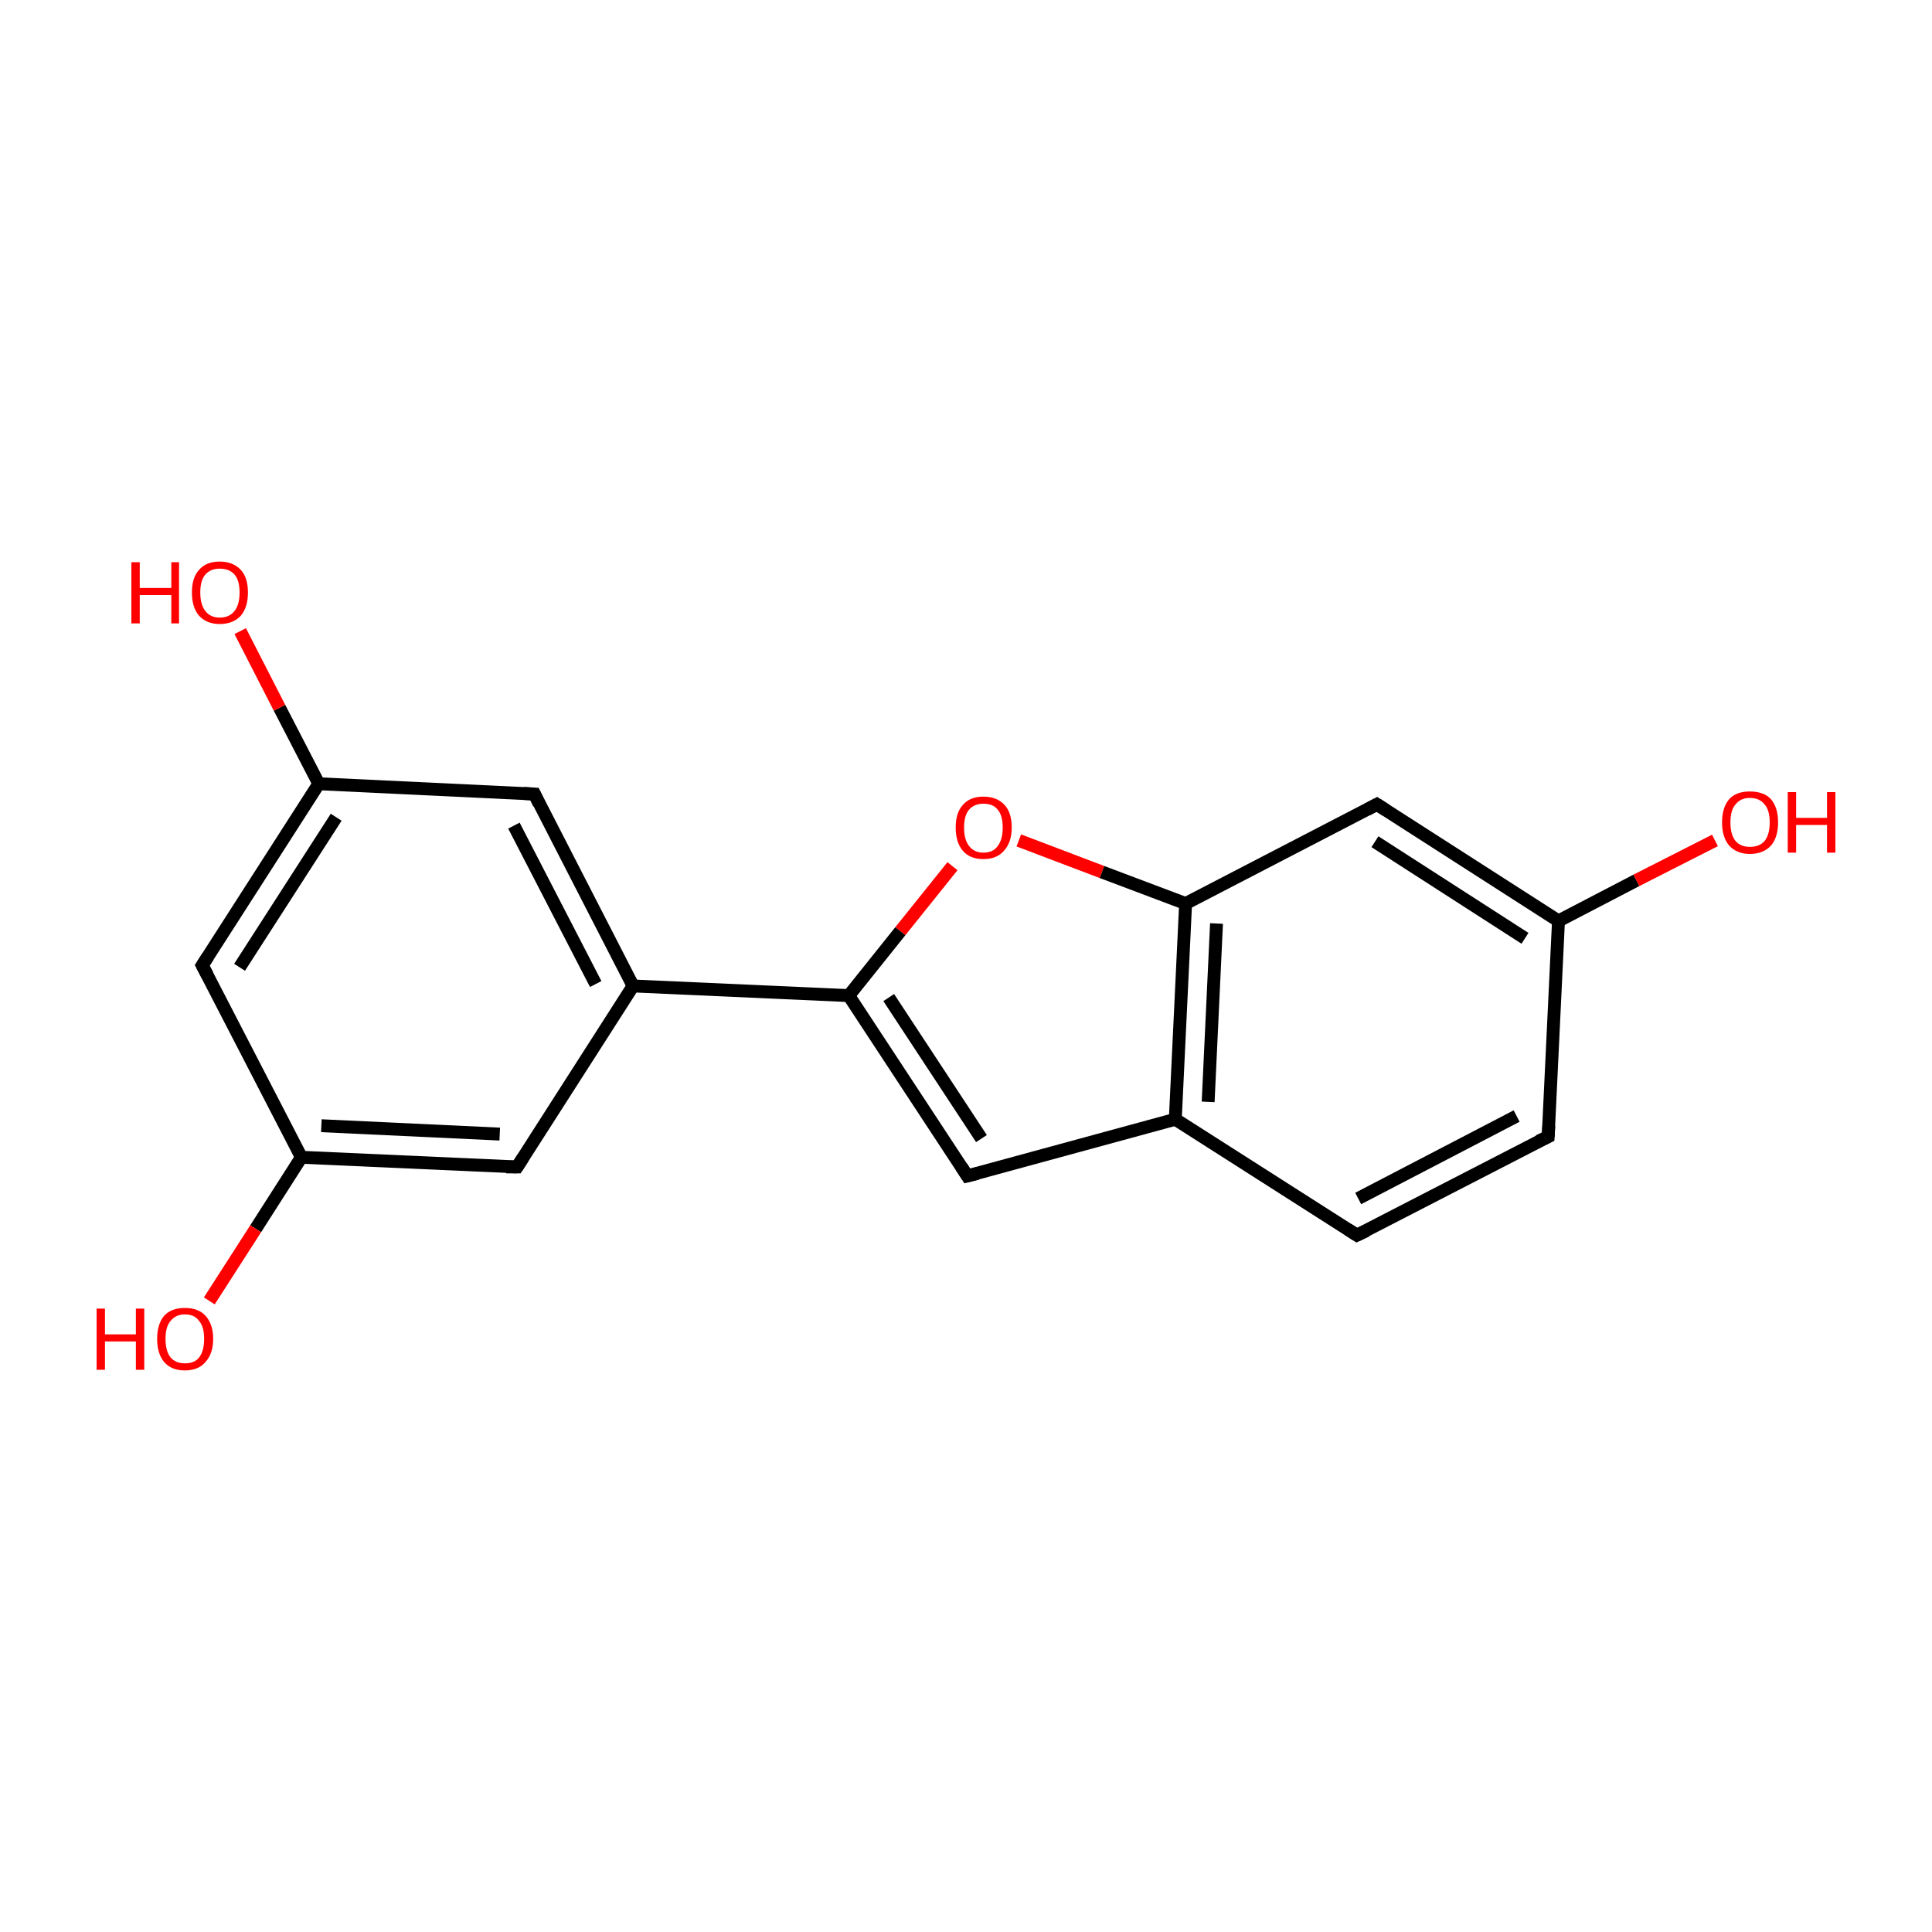 <?xml version='1.0' encoding='iso-8859-1'?>
<svg version='1.1' baseProfile='full'
              xmlns='http://www.w3.org/2000/svg'
                      xmlns:rdkit='http://www.rdkit.org/xml'
                      xmlns:xlink='http://www.w3.org/1999/xlink'
                  xml:space='preserve'
width='300px' height='300px' viewBox='0 0 300 300'>
<!-- END OF HEADER -->
<rect style='opacity:1.0;fill:#FFFFFF;stroke:none' width='300.0' height='300.0' x='0.0' y='0.0'> </rect>
<path class='bond-0 atom-0 atom-1' d='M 240.4,176.5 L 210.7,191.8' style='fill:none;fill-rule:evenodd;stroke:#000000;stroke-width:2.0px;stroke-linecap:butt;stroke-linejoin:miter;stroke-opacity:1' />
<path class='bond-0 atom-0 atom-1' d='M 235.5,173.3 L 210.9,186.1' style='fill:none;fill-rule:evenodd;stroke:#000000;stroke-width:2.0px;stroke-linecap:butt;stroke-linejoin:miter;stroke-opacity:1' />
<path class='bond-1 atom-1 atom-2' d='M 210.7,191.8 L 182.5,173.8' style='fill:none;fill-rule:evenodd;stroke:#000000;stroke-width:2.0px;stroke-linecap:butt;stroke-linejoin:miter;stroke-opacity:1' />
<path class='bond-2 atom-2 atom-3' d='M 182.5,173.8 L 184.1,140.3' style='fill:none;fill-rule:evenodd;stroke:#000000;stroke-width:2.0px;stroke-linecap:butt;stroke-linejoin:miter;stroke-opacity:1' />
<path class='bond-2 atom-2 atom-3' d='M 187.6,171.1 L 188.9,143.4' style='fill:none;fill-rule:evenodd;stroke:#000000;stroke-width:2.0px;stroke-linecap:butt;stroke-linejoin:miter;stroke-opacity:1' />
<path class='bond-3 atom-3 atom-4' d='M 184.1,140.3 L 213.8,124.9' style='fill:none;fill-rule:evenodd;stroke:#000000;stroke-width:2.0px;stroke-linecap:butt;stroke-linejoin:miter;stroke-opacity:1' />
<path class='bond-4 atom-4 atom-5' d='M 213.8,124.9 L 242.0,143.0' style='fill:none;fill-rule:evenodd;stroke:#000000;stroke-width:2.0px;stroke-linecap:butt;stroke-linejoin:miter;stroke-opacity:1' />
<path class='bond-4 atom-4 atom-5' d='M 213.5,130.7 L 236.8,145.7' style='fill:none;fill-rule:evenodd;stroke:#000000;stroke-width:2.0px;stroke-linecap:butt;stroke-linejoin:miter;stroke-opacity:1' />
<path class='bond-5 atom-5 atom-6' d='M 242.0,143.0 L 254.1,136.7' style='fill:none;fill-rule:evenodd;stroke:#000000;stroke-width:2.0px;stroke-linecap:butt;stroke-linejoin:miter;stroke-opacity:1' />
<path class='bond-5 atom-5 atom-6' d='M 254.1,136.7 L 266.3,130.5' style='fill:none;fill-rule:evenodd;stroke:#FF0000;stroke-width:2.0px;stroke-linecap:butt;stroke-linejoin:miter;stroke-opacity:1' />
<path class='bond-6 atom-3 atom-7' d='M 184.1,140.3 L 171.1,135.4' style='fill:none;fill-rule:evenodd;stroke:#000000;stroke-width:2.0px;stroke-linecap:butt;stroke-linejoin:miter;stroke-opacity:1' />
<path class='bond-6 atom-3 atom-7' d='M 171.1,135.4 L 158.2,130.5' style='fill:none;fill-rule:evenodd;stroke:#FF0000;stroke-width:2.0px;stroke-linecap:butt;stroke-linejoin:miter;stroke-opacity:1' />
<path class='bond-7 atom-7 atom-8' d='M 147.9,134.5 L 139.8,144.6' style='fill:none;fill-rule:evenodd;stroke:#FF0000;stroke-width:2.0px;stroke-linecap:butt;stroke-linejoin:miter;stroke-opacity:1' />
<path class='bond-7 atom-7 atom-8' d='M 139.8,144.6 L 131.8,154.6' style='fill:none;fill-rule:evenodd;stroke:#000000;stroke-width:2.0px;stroke-linecap:butt;stroke-linejoin:miter;stroke-opacity:1' />
<path class='bond-8 atom-8 atom-9' d='M 131.8,154.6 L 150.2,182.6' style='fill:none;fill-rule:evenodd;stroke:#000000;stroke-width:2.0px;stroke-linecap:butt;stroke-linejoin:miter;stroke-opacity:1' />
<path class='bond-8 atom-8 atom-9' d='M 138.0,154.9 L 152.4,176.8' style='fill:none;fill-rule:evenodd;stroke:#000000;stroke-width:2.0px;stroke-linecap:butt;stroke-linejoin:miter;stroke-opacity:1' />
<path class='bond-9 atom-8 atom-10' d='M 131.8,154.6 L 98.3,153.1' style='fill:none;fill-rule:evenodd;stroke:#000000;stroke-width:2.0px;stroke-linecap:butt;stroke-linejoin:miter;stroke-opacity:1' />
<path class='bond-10 atom-10 atom-11' d='M 98.3,153.1 L 83.0,123.3' style='fill:none;fill-rule:evenodd;stroke:#000000;stroke-width:2.0px;stroke-linecap:butt;stroke-linejoin:miter;stroke-opacity:1' />
<path class='bond-10 atom-10 atom-11' d='M 92.5,152.8 L 79.8,128.2' style='fill:none;fill-rule:evenodd;stroke:#000000;stroke-width:2.0px;stroke-linecap:butt;stroke-linejoin:miter;stroke-opacity:1' />
<path class='bond-11 atom-11 atom-12' d='M 83.0,123.3 L 49.5,121.7' style='fill:none;fill-rule:evenodd;stroke:#000000;stroke-width:2.0px;stroke-linecap:butt;stroke-linejoin:miter;stroke-opacity:1' />
<path class='bond-12 atom-12 atom-13' d='M 49.5,121.7 L 31.4,149.9' style='fill:none;fill-rule:evenodd;stroke:#000000;stroke-width:2.0px;stroke-linecap:butt;stroke-linejoin:miter;stroke-opacity:1' />
<path class='bond-12 atom-12 atom-13' d='M 52.2,126.9 L 37.2,150.2' style='fill:none;fill-rule:evenodd;stroke:#000000;stroke-width:2.0px;stroke-linecap:butt;stroke-linejoin:miter;stroke-opacity:1' />
<path class='bond-13 atom-13 atom-14' d='M 31.4,149.9 L 46.8,179.7' style='fill:none;fill-rule:evenodd;stroke:#000000;stroke-width:2.0px;stroke-linecap:butt;stroke-linejoin:miter;stroke-opacity:1' />
<path class='bond-14 atom-14 atom-15' d='M 46.8,179.7 L 80.3,181.2' style='fill:none;fill-rule:evenodd;stroke:#000000;stroke-width:2.0px;stroke-linecap:butt;stroke-linejoin:miter;stroke-opacity:1' />
<path class='bond-14 atom-14 atom-15' d='M 49.9,174.8 L 77.6,176.1' style='fill:none;fill-rule:evenodd;stroke:#000000;stroke-width:2.0px;stroke-linecap:butt;stroke-linejoin:miter;stroke-opacity:1' />
<path class='bond-15 atom-14 atom-16' d='M 46.8,179.7 L 39.7,190.8' style='fill:none;fill-rule:evenodd;stroke:#000000;stroke-width:2.0px;stroke-linecap:butt;stroke-linejoin:miter;stroke-opacity:1' />
<path class='bond-15 atom-14 atom-16' d='M 39.7,190.8 L 32.5,202.0' style='fill:none;fill-rule:evenodd;stroke:#FF0000;stroke-width:2.0px;stroke-linecap:butt;stroke-linejoin:miter;stroke-opacity:1' />
<path class='bond-16 atom-12 atom-17' d='M 49.5,121.7 L 43.4,109.9' style='fill:none;fill-rule:evenodd;stroke:#000000;stroke-width:2.0px;stroke-linecap:butt;stroke-linejoin:miter;stroke-opacity:1' />
<path class='bond-16 atom-12 atom-17' d='M 43.4,109.9 L 37.3,98.0' style='fill:none;fill-rule:evenodd;stroke:#FF0000;stroke-width:2.0px;stroke-linecap:butt;stroke-linejoin:miter;stroke-opacity:1' />
<path class='bond-17 atom-5 atom-0' d='M 242.0,143.0 L 240.4,176.5' style='fill:none;fill-rule:evenodd;stroke:#000000;stroke-width:2.0px;stroke-linecap:butt;stroke-linejoin:miter;stroke-opacity:1' />
<path class='bond-18 atom-9 atom-2' d='M 150.2,182.6 L 182.5,173.8' style='fill:none;fill-rule:evenodd;stroke:#000000;stroke-width:2.0px;stroke-linecap:butt;stroke-linejoin:miter;stroke-opacity:1' />
<path class='bond-19 atom-15 atom-10' d='M 80.3,181.2 L 98.3,153.1' style='fill:none;fill-rule:evenodd;stroke:#000000;stroke-width:2.0px;stroke-linecap:butt;stroke-linejoin:miter;stroke-opacity:1' />
<path d='M 238.9,177.2 L 240.4,176.5 L 240.5,174.8' style='fill:none;stroke:#000000;stroke-width:2.0px;stroke-linecap:butt;stroke-linejoin:miter;stroke-miterlimit:10;stroke-opacity:1;' />
<path d='M 212.2,191.1 L 210.7,191.8 L 209.3,190.9' style='fill:none;stroke:#000000;stroke-width:2.0px;stroke-linecap:butt;stroke-linejoin:miter;stroke-miterlimit:10;stroke-opacity:1;' />
<path d='M 212.3,125.7 L 213.8,124.9 L 215.2,125.8' style='fill:none;stroke:#000000;stroke-width:2.0px;stroke-linecap:butt;stroke-linejoin:miter;stroke-miterlimit:10;stroke-opacity:1;' />
<path d='M 149.3,181.2 L 150.2,182.6 L 151.8,182.2' style='fill:none;stroke:#000000;stroke-width:2.0px;stroke-linecap:butt;stroke-linejoin:miter;stroke-miterlimit:10;stroke-opacity:1;' />
<path d='M 83.7,124.8 L 83.0,123.3 L 81.3,123.2' style='fill:none;stroke:#000000;stroke-width:2.0px;stroke-linecap:butt;stroke-linejoin:miter;stroke-miterlimit:10;stroke-opacity:1;' />
<path d='M 32.3,148.5 L 31.4,149.9 L 32.2,151.4' style='fill:none;stroke:#000000;stroke-width:2.0px;stroke-linecap:butt;stroke-linejoin:miter;stroke-miterlimit:10;stroke-opacity:1;' />
<path d='M 78.6,181.2 L 80.3,181.2 L 81.2,179.8' style='fill:none;stroke:#000000;stroke-width:2.0px;stroke-linecap:butt;stroke-linejoin:miter;stroke-miterlimit:10;stroke-opacity:1;' />
<path class='atom-6' d='M 267.4 127.7
Q 267.4 125.4, 268.5 124.1
Q 269.6 122.9, 271.7 122.9
Q 273.9 122.9, 275.0 124.1
Q 276.1 125.4, 276.1 127.7
Q 276.1 130.0, 275.0 131.3
Q 273.8 132.6, 271.7 132.6
Q 269.7 132.6, 268.5 131.3
Q 267.4 130.0, 267.4 127.7
M 271.7 131.5
Q 273.2 131.5, 274.0 130.6
Q 274.8 129.6, 274.8 127.7
Q 274.8 125.8, 274.0 124.9
Q 273.2 123.9, 271.7 123.9
Q 270.3 123.9, 269.5 124.9
Q 268.7 125.8, 268.7 127.7
Q 268.7 129.6, 269.5 130.6
Q 270.3 131.5, 271.7 131.5
' fill='#FF0000'/>
<path class='atom-6' d='M 277.6 123.0
L 278.9 123.0
L 278.9 127.0
L 283.7 127.0
L 283.7 123.0
L 285.0 123.0
L 285.0 132.4
L 283.7 132.4
L 283.7 128.1
L 278.9 128.1
L 278.9 132.4
L 277.6 132.4
L 277.6 123.0
' fill='#FF0000'/>
<path class='atom-7' d='M 148.4 128.5
Q 148.4 126.2, 149.5 125.0
Q 150.6 123.7, 152.7 123.7
Q 154.8 123.7, 156.0 125.0
Q 157.1 126.2, 157.1 128.5
Q 157.1 130.8, 155.9 132.1
Q 154.8 133.4, 152.7 133.4
Q 150.6 133.4, 149.5 132.1
Q 148.4 130.8, 148.4 128.5
M 152.7 132.4
Q 154.2 132.4, 154.9 131.4
Q 155.7 130.4, 155.7 128.5
Q 155.7 126.6, 154.9 125.7
Q 154.2 124.8, 152.7 124.8
Q 151.3 124.8, 150.5 125.7
Q 149.7 126.6, 149.7 128.5
Q 149.7 130.4, 150.5 131.4
Q 151.3 132.4, 152.7 132.4
' fill='#FF0000'/>
<path class='atom-16' d='M 15.0 203.2
L 16.3 203.2
L 16.3 207.2
L 21.1 207.2
L 21.1 203.2
L 22.4 203.2
L 22.4 212.7
L 21.1 212.7
L 21.1 208.3
L 16.3 208.3
L 16.3 212.7
L 15.0 212.7
L 15.0 203.2
' fill='#FF0000'/>
<path class='atom-16' d='M 24.4 207.9
Q 24.4 205.6, 25.5 204.3
Q 26.6 203.1, 28.7 203.1
Q 30.8 203.1, 31.9 204.3
Q 33.1 205.6, 33.1 207.9
Q 33.1 210.2, 31.9 211.5
Q 30.8 212.8, 28.7 212.8
Q 26.6 212.8, 25.5 211.5
Q 24.4 210.2, 24.4 207.9
M 28.7 211.7
Q 30.2 211.7, 30.9 210.8
Q 31.7 209.8, 31.7 207.9
Q 31.7 206.0, 30.9 205.1
Q 30.2 204.1, 28.7 204.1
Q 27.3 204.1, 26.5 205.1
Q 25.7 206.0, 25.7 207.9
Q 25.7 209.8, 26.5 210.8
Q 27.3 211.7, 28.7 211.7
' fill='#FF0000'/>
<path class='atom-17' d='M 20.4 87.3
L 21.7 87.3
L 21.7 91.3
L 26.6 91.3
L 26.6 87.3
L 27.8 87.3
L 27.8 96.8
L 26.6 96.8
L 26.6 92.4
L 21.7 92.4
L 21.7 96.8
L 20.4 96.8
L 20.4 87.3
' fill='#FF0000'/>
<path class='atom-17' d='M 29.8 92.0
Q 29.8 89.7, 30.9 88.5
Q 32.0 87.2, 34.1 87.2
Q 36.2 87.2, 37.4 88.5
Q 38.5 89.7, 38.5 92.0
Q 38.5 94.3, 37.4 95.6
Q 36.2 96.9, 34.1 96.9
Q 32.1 96.9, 30.9 95.6
Q 29.8 94.3, 29.8 92.0
M 34.1 95.9
Q 35.6 95.9, 36.4 94.9
Q 37.2 93.9, 37.2 92.0
Q 37.2 90.1, 36.4 89.2
Q 35.6 88.3, 34.1 88.3
Q 32.7 88.3, 31.9 89.2
Q 31.1 90.1, 31.1 92.0
Q 31.1 93.9, 31.9 94.9
Q 32.7 95.9, 34.1 95.9
' fill='#FF0000'/>
</svg>
